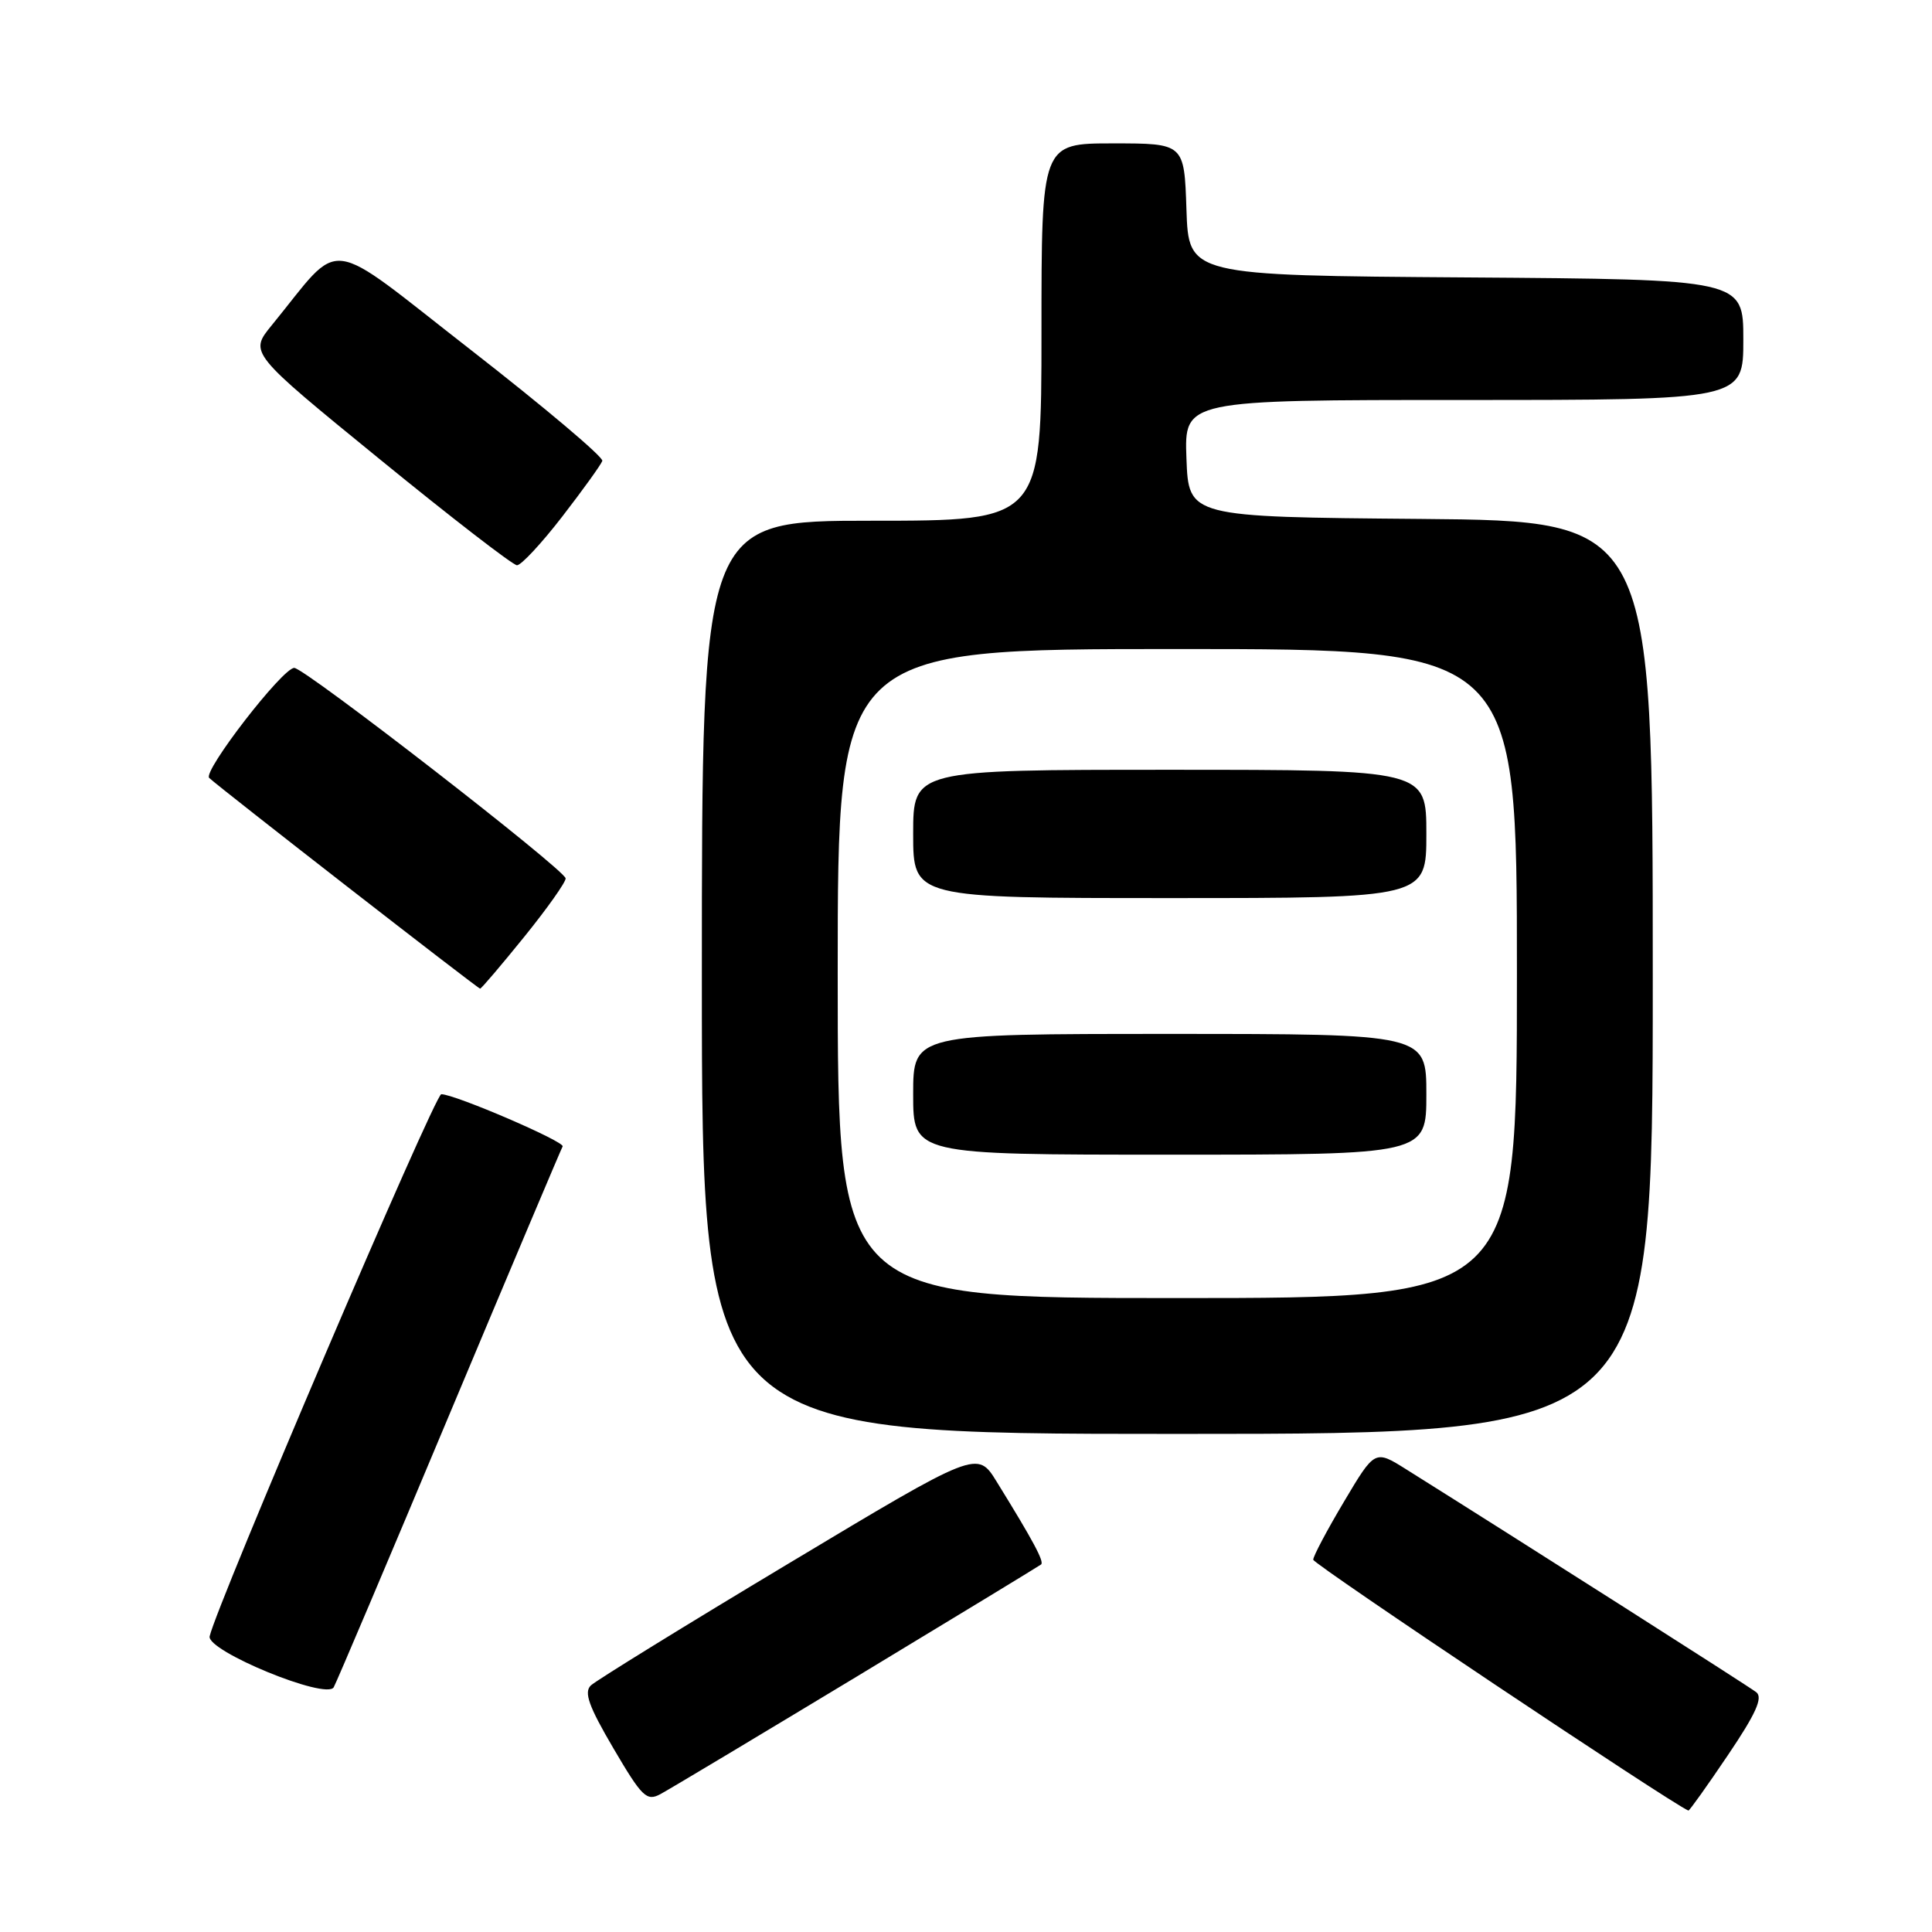 <?xml version="1.0" encoding="UTF-8" standalone="no"?>
<!DOCTYPE svg PUBLIC "-//W3C//DTD SVG 1.1//EN" "http://www.w3.org/Graphics/SVG/1.1/DTD/svg11.dtd" >
<svg xmlns="http://www.w3.org/2000/svg" xmlns:xlink="http://www.w3.org/1999/xlink" version="1.1" viewBox="0 0 256 256">
 <g >
 <path fill="currentColor"
d=" M 228.94 232.59 C 232.67 227.07 233.62 224.95 232.72 224.23 C 231.71 223.44 201.70 204.33 186.34 194.70 C 182.18 192.09 182.18 192.09 178.09 198.97 C 175.84 202.75 174.00 206.22 174.01 206.67 C 174.01 207.26 221.56 239.05 223.72 239.91 C 223.84 239.96 226.19 236.67 228.94 232.59 Z  M 113.50 222.17 C 126.70 214.19 137.70 207.50 137.95 207.30 C 138.39 206.94 136.93 204.20 132.07 196.34 C 129.50 192.17 129.50 192.17 104.50 207.17 C 90.75 215.41 78.96 222.69 78.29 223.33 C 77.35 224.24 78.01 226.09 81.28 231.66 C 85.06 238.10 85.68 238.71 87.49 237.74 C 88.60 237.15 100.30 230.14 113.50 222.17 Z  M 59.56 187.40 C 67.61 168.20 74.36 152.24 74.55 151.91 C 74.93 151.30 60.25 144.98 58.47 144.99 C 57.60 145.00 28.65 212.79 27.78 216.82 C 27.37 218.76 43.25 225.29 44.22 223.57 C 44.61 222.87 51.52 206.59 59.56 187.40 Z  M 219.00 129.51 C 219.00 69.03 219.00 69.03 188.25 68.76 C 157.50 68.50 157.50 68.50 157.21 60.75 C 156.92 53.00 156.92 53.00 193.96 53.00 C 231.00 53.00 231.00 53.00 231.00 45.01 C 231.00 37.02 231.00 37.02 194.25 36.76 C 157.50 36.50 157.50 36.50 157.21 27.75 C 156.92 19.00 156.92 19.00 147.46 19.00 C 138.00 19.00 138.00 19.00 138.00 44.00 C 138.00 69.00 138.00 69.00 115.50 69.00 C 93.00 69.00 93.00 69.00 93.00 129.50 C 93.00 190.00 93.00 190.00 156.00 190.00 C 219.00 190.00 219.00 190.00 219.00 129.51 Z  M 69.46 124.14 C 72.51 120.37 74.98 116.88 74.95 116.39 C 74.88 115.27 40.37 88.50 38.99 88.50 C 37.44 88.50 26.83 102.23 27.72 103.08 C 29.13 104.41 63.32 131.00 63.62 131.00 C 63.78 131.00 66.41 127.91 69.46 124.14 Z  M 74.50 68.45 C 77.25 64.89 79.64 61.57 79.81 61.07 C 79.97 60.57 72.15 53.97 62.43 46.40 C 42.66 31.01 45.59 31.38 35.99 43.12 C 33.03 46.75 33.03 46.75 50.27 60.81 C 59.74 68.54 67.95 74.88 68.50 74.90 C 69.05 74.91 71.75 72.01 74.50 68.45 Z  M 111.00 129.00 C 111.00 86.00 111.00 86.00 156.00 86.00 C 201.00 86.00 201.00 86.00 201.00 129.00 C 201.00 172.00 201.00 172.00 156.00 172.00 C 111.00 172.00 111.00 172.00 111.00 129.00 Z  M 189.00 145.00 C 189.00 137.00 189.00 137.00 155.00 137.00 C 121.00 137.00 121.00 137.00 121.00 145.00 C 121.00 153.00 121.00 153.00 155.00 153.00 C 189.00 153.00 189.00 153.00 189.00 145.00 Z  M 189.00 110.50 C 189.00 102.00 189.00 102.00 155.00 102.00 C 121.00 102.00 121.00 102.00 121.00 110.50 C 121.00 119.00 121.00 119.00 155.00 119.00 C 189.00 119.00 189.00 119.00 189.00 110.50 Z "/>
</g>
</svg>
